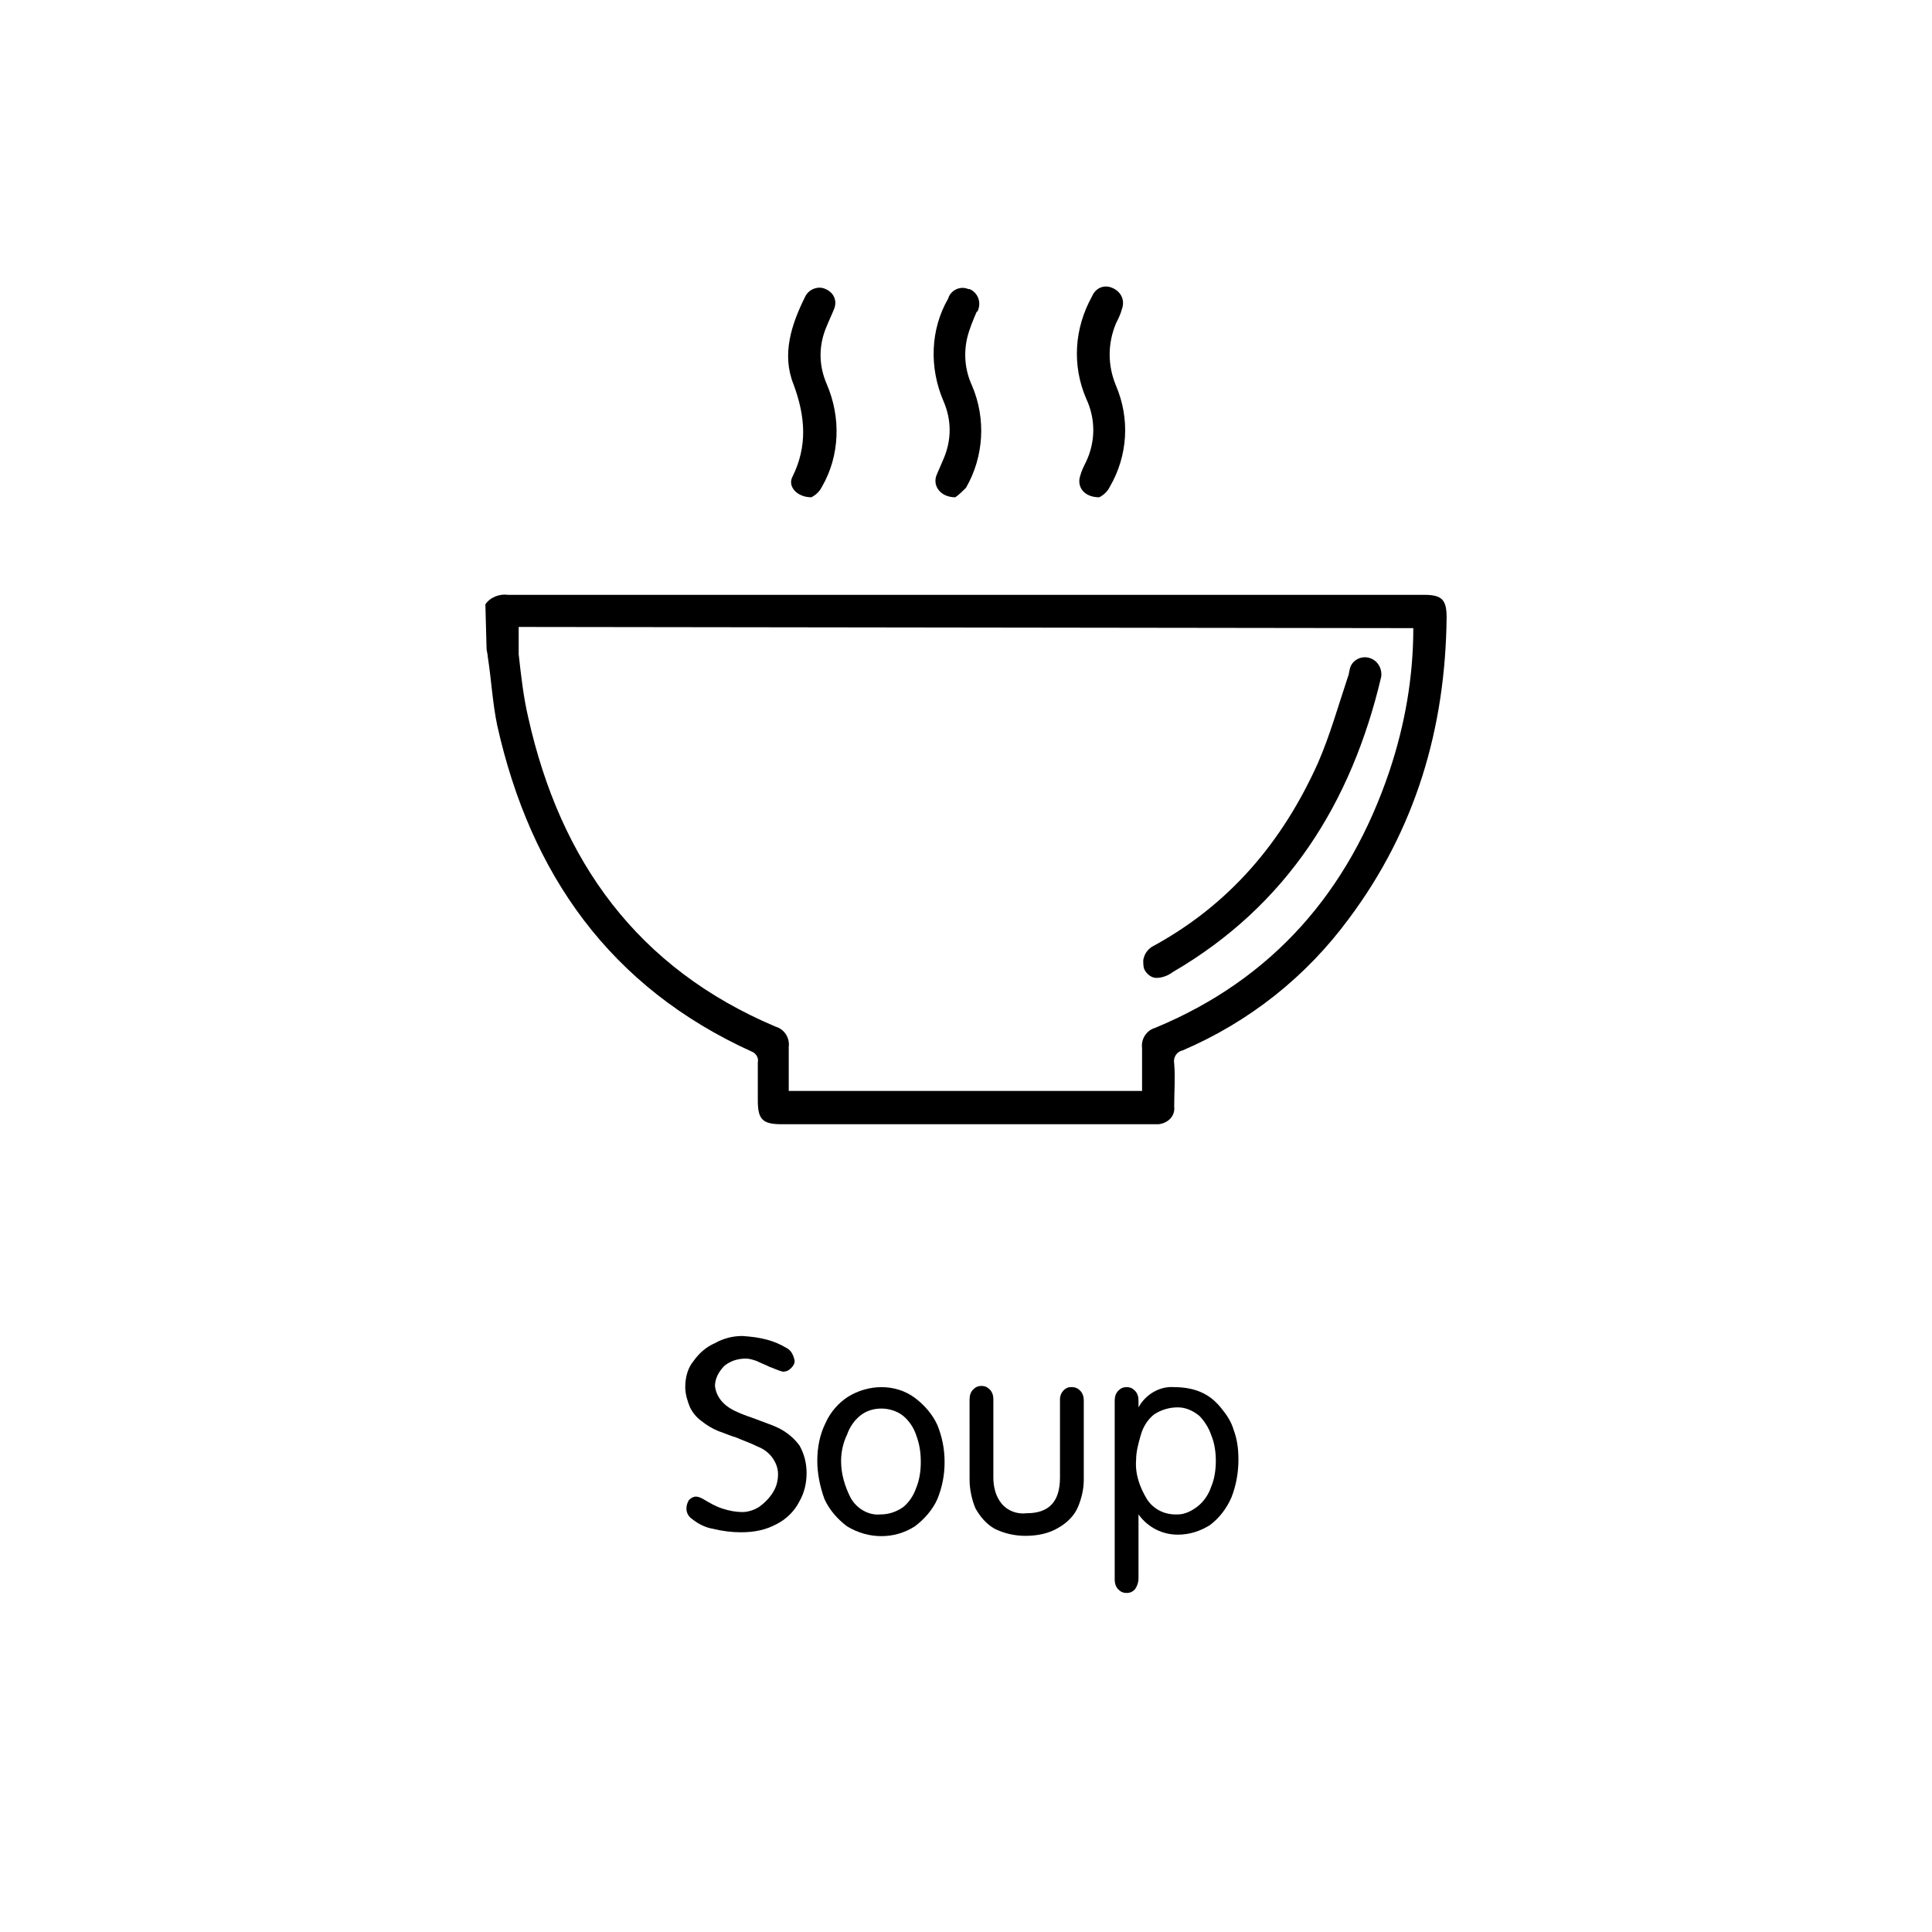 <?xml version="1.0" encoding="utf-8"?>
<!-- Generator: Adobe Illustrator 25.2.0, SVG Export Plug-In . SVG Version: 6.00 Build 0)  -->
<svg version="1.1" id="Layer_1" xmlns="http://www.w3.org/2000/svg" xmlns:xlink="http://www.w3.org/1999/xlink" x="0px" y="0px"
	 viewBox="0 0 162.4 162.4" style="enable-background:new 0 0 162.4 162.4;" xml:space="preserve">
<g>
	<path d="M66.1,113.3c0.4,0.2,0.6,0.6,0.7,1.1c0,0.2-0.1,0.4-0.3,0.6c-0.2,0.2-0.4,0.3-0.7,0.3c-0.4-0.1-0.8-0.3-1.1-0.4
		c-0.4-0.2-0.7-0.3-1.1-0.5c-0.3-0.1-0.6-0.2-0.9-0.2c-0.7,0-1.3,0.2-1.8,0.6c-0.5,0.5-0.8,1.1-0.8,1.7c0.1,0.9,0.7,1.7,1.9,2.2
		c0.2,0.1,0.7,0.3,1.3,0.5l1.6,0.6c0.5,0.2,0.9,0.4,1.3,0.7c0.4,0.3,0.7,0.6,1,1c0.4,0.7,0.6,1.5,0.6,2.3c0,0.9-0.2,1.7-0.6,2.4
		c-0.4,0.8-1.1,1.5-1.9,1.9c-0.9,0.5-1.9,0.7-3,0.7c-0.8,0-1.6-0.1-2.4-0.3c-0.6-0.1-1.2-0.4-1.7-0.8c-0.3-0.2-0.5-0.5-0.5-0.9
		c0-0.3,0.1-0.5,0.2-0.7c0.2-0.2,0.4-0.3,0.6-0.3c0.2,0,0.4,0.1,0.6,0.2c0.5,0.3,1,0.6,1.6,0.8c0.6,0.2,1.2,0.3,1.7,0.3
		c0.5,0,1.1-0.2,1.5-0.5c0.4-0.3,0.8-0.7,1.1-1.2c0.3-0.5,0.4-1,0.4-1.5c0-0.5-0.2-1-0.5-1.4c-0.3-0.4-0.7-0.7-1.2-0.9
		c-0.6-0.3-1.2-0.5-1.9-0.8c-0.4-0.1-0.8-0.3-1.4-0.5c-0.5-0.2-1-0.5-1.5-0.9c-0.4-0.3-0.7-0.7-0.9-1.1c-0.2-0.5-0.4-1.1-0.4-1.7
		c0-0.8,0.2-1.6,0.7-2.2c0.5-0.7,1.1-1.2,1.8-1.5c0.7-0.4,1.5-0.6,2.3-0.6C64,112.4,65.1,112.7,66.1,113.3z"/>
	<path d="M68.7,122.8c0-1.1,0.2-2.2,0.7-3.2c0.4-0.9,1.1-1.7,1.9-2.2c0.8-0.5,1.8-0.8,2.8-0.8c1,0,2,0.3,2.8,0.9
		c0.8,0.6,1.5,1.4,1.9,2.3c0.4,1,0.6,2,0.6,3.1c0,1.1-0.2,2.1-0.6,3.1c-0.4,0.9-1.1,1.7-1.9,2.3c-1.7,1.1-3.9,1.1-5.7,0
		c-0.8-0.6-1.5-1.4-1.9-2.3C68.9,124.9,68.7,123.8,68.7,122.8z M70.7,122.8c0,1.1,0.3,2.1,0.8,3.1c0.5,0.9,1.5,1.5,2.5,1.4
		c0.7,0,1.3-0.2,1.9-0.6c0.5-0.4,0.9-1,1.1-1.6c0.3-0.7,0.4-1.5,0.4-2.2c0-0.8-0.1-1.5-0.4-2.3c-0.2-0.6-0.6-1.2-1.1-1.6
		c-0.5-0.4-1.2-0.6-1.8-0.6c-0.7,0-1.3,0.2-1.8,0.6c-0.5,0.4-0.9,1-1.1,1.6C70.9,121.2,70.7,122,70.7,122.8z"/>
	<path d="M81.5,117.6c0-0.3,0.1-0.6,0.3-0.8c0.2-0.2,0.4-0.3,0.7-0.3c0.3,0,0.5,0.1,0.7,0.3c0.2,0.2,0.3,0.5,0.3,0.8v6.6
		c0,0.8,0.2,1.6,0.7,2.2c0.5,0.6,1.3,0.9,2.1,0.8c1.9,0,2.8-1,2.8-3v-6.6c0-0.5,0.4-1,0.9-1c0,0,0.1,0,0.1,0c0.3,0,0.5,0.1,0.7,0.3
		c0.2,0.2,0.3,0.5,0.3,0.8v6.7c0,0.8-0.2,1.6-0.5,2.3c-0.3,0.7-0.9,1.3-1.6,1.7c-0.8,0.5-1.8,0.7-2.8,0.7c-0.9,0-1.8-0.2-2.6-0.6
		c-0.7-0.4-1.2-1-1.6-1.7c-0.3-0.7-0.5-1.6-0.5-2.4L81.5,117.6z"/>
	<path d="M95.7,127.3v5.4c0,0.3-0.1,0.6-0.3,0.9c-0.2,0.2-0.4,0.3-0.7,0.3c-0.3,0-0.5-0.1-0.7-0.3c-0.2-0.2-0.3-0.5-0.3-0.8v-15.1
		c0-0.3,0.1-0.6,0.3-0.8c0.2-0.2,0.4-0.3,0.7-0.3c0.3,0,0.5,0.1,0.7,0.3c0.2,0.2,0.3,0.5,0.3,0.8v0.6l0,0c0.6-1.1,1.8-1.8,3-1.7
		c0.7,0,1.5,0.1,2.2,0.4c0.7,0.3,1.2,0.7,1.7,1.3c0.5,0.6,0.9,1.2,1.1,1.9c0.3,0.8,0.4,1.6,0.4,2.5c0,1.1-0.2,2.2-0.6,3.2
		c-0.4,0.9-1,1.7-1.8,2.3c-0.8,0.5-1.7,0.8-2.7,0.8C97.7,129,96.5,128.4,95.7,127.3L95.7,127.3z M102.2,122.8c0-0.7-0.1-1.5-0.4-2.2
		c-0.2-0.6-0.6-1.2-1-1.6c-0.5-0.4-1.1-0.7-1.8-0.7c-0.7,0-1.4,0.2-2,0.6c-0.5,0.4-0.9,1-1.1,1.7c-0.2,0.7-0.4,1.4-0.4,2.1
		c-0.1,1.2,0.3,2.3,0.9,3.3c0.5,0.8,1.4,1.3,2.4,1.3H99c0.6,0,1.2-0.3,1.7-0.7c0.5-0.4,0.9-1,1.1-1.6
		C102.1,124.3,102.2,123.5,102.2,122.8L102.2,122.8z"/>
</g>
<g>
	<path d="M40.8,50.8c0.4-0.6,1.2-0.9,1.9-0.8c25.7,0,51.3,0,77,0c1.5,0,1.9,0.4,1.9,1.9c-0.1,9.3-2.6,17.8-8.2,25.3
		c-3.6,4.9-8.4,8.7-14,11.1c-0.5,0.1-0.8,0.6-0.7,1.1c0.1,1.2,0,2.4,0,3.6c0.1,0.8-0.5,1.4-1.3,1.5c-0.1,0-0.1,0-0.2,0H65.7
		c-1.6,0-2-0.4-2-2c0-1.1,0-2.1,0-3.2c0.1-0.4-0.2-0.8-0.5-0.9c-11.9-5.4-18.6-14.9-21.4-27.4c-0.4-1.9-0.5-3.9-0.8-5.8
		c0-0.2-0.1-0.5-0.1-0.7L40.8,50.8z M43.6,52.7c0,0.8,0,1.5,0,2.3c0.2,1.8,0.4,3.6,0.8,5.3c2.7,12.1,9.2,21.1,20.8,26
		c0.7,0.2,1.2,0.9,1.1,1.7c0,1.2,0,2.4,0,3.7H96c0-1.2,0-2.4,0-3.6c-0.1-0.8,0.4-1.5,1.1-1.7c9.9-4.1,16.3-11.5,19.7-21.6
		c1.3-3.9,2-7.9,2-12L43.6,52.7z"/>
	<path d="M68.2,41.8c-1.2,0-2-0.9-1.6-1.7c1.3-2.6,1.1-5.1,0.1-7.8c-1-2.5-0.2-5,1-7.4c0.3-0.6,1.1-0.9,1.7-0.6c0.7,0.3,1,1,0.7,1.7
		c-0.2,0.5-0.4,0.9-0.6,1.4c-0.7,1.6-0.7,3.3,0,4.9c1.2,2.8,1.1,6-0.4,8.6C68.9,41.3,68.6,41.6,68.2,41.8z"/>
	<path d="M80.3,41.8c-1.2,0-1.9-0.9-1.6-1.8c0.2-0.5,0.4-0.9,0.6-1.4c0.7-1.6,0.7-3.3,0-4.9c-1.2-2.8-1.1-6,0.4-8.6
		c0.2-0.7,1-1.1,1.7-0.8c0,0,0.1,0,0.1,0c0.7,0.3,1,1.1,0.7,1.8c0,0,0,0.1-0.1,0.1c-0.3,0.7-0.6,1.4-0.8,2.2c-0.3,1.3-0.2,2.7,0.4,4
		c1.2,2.8,1,6-0.5,8.6C80.9,41.3,80.6,41.6,80.3,41.8z"/>
	<path d="M92.4,41.8c-1.3,0-1.9-0.9-1.6-1.8c0.1-0.4,0.3-0.8,0.5-1.2c0.8-1.7,0.8-3.6,0-5.3c-1.2-2.8-1-5.9,0.5-8.6
		c0.3-0.7,1-1,1.7-0.7c0,0,0,0,0,0c0.7,0.3,1.1,1,0.8,1.8c0,0,0,0,0,0c-0.1,0.4-0.3,0.8-0.5,1.2c-0.7,1.7-0.7,3.5,0,5.2
		c1.2,2.8,1,5.9-0.5,8.5C93.1,41.3,92.8,41.6,92.4,41.8z"/>
	<path d="M97.2,82.2c-0.4,0-0.8-0.3-1-0.7c-0.1-0.2-0.1-0.5-0.1-0.8c0.1-0.5,0.3-0.8,0.7-1.1c6.5-3.5,11-8.8,14-15.5
		c1-2.3,1.7-4.8,2.5-7.2c0.1-0.2,0.1-0.5,0.2-0.8c0.2-0.6,0.9-1,1.6-0.8c0.7,0.2,1.1,0.9,1,1.6c-2.5,10.6-7.9,19.2-17.5,24.8
		C98.2,82,97.7,82.2,97.2,82.2C97.2,82.2,97.2,82.2,97.2,82.2z"/>
</g>
</svg>
